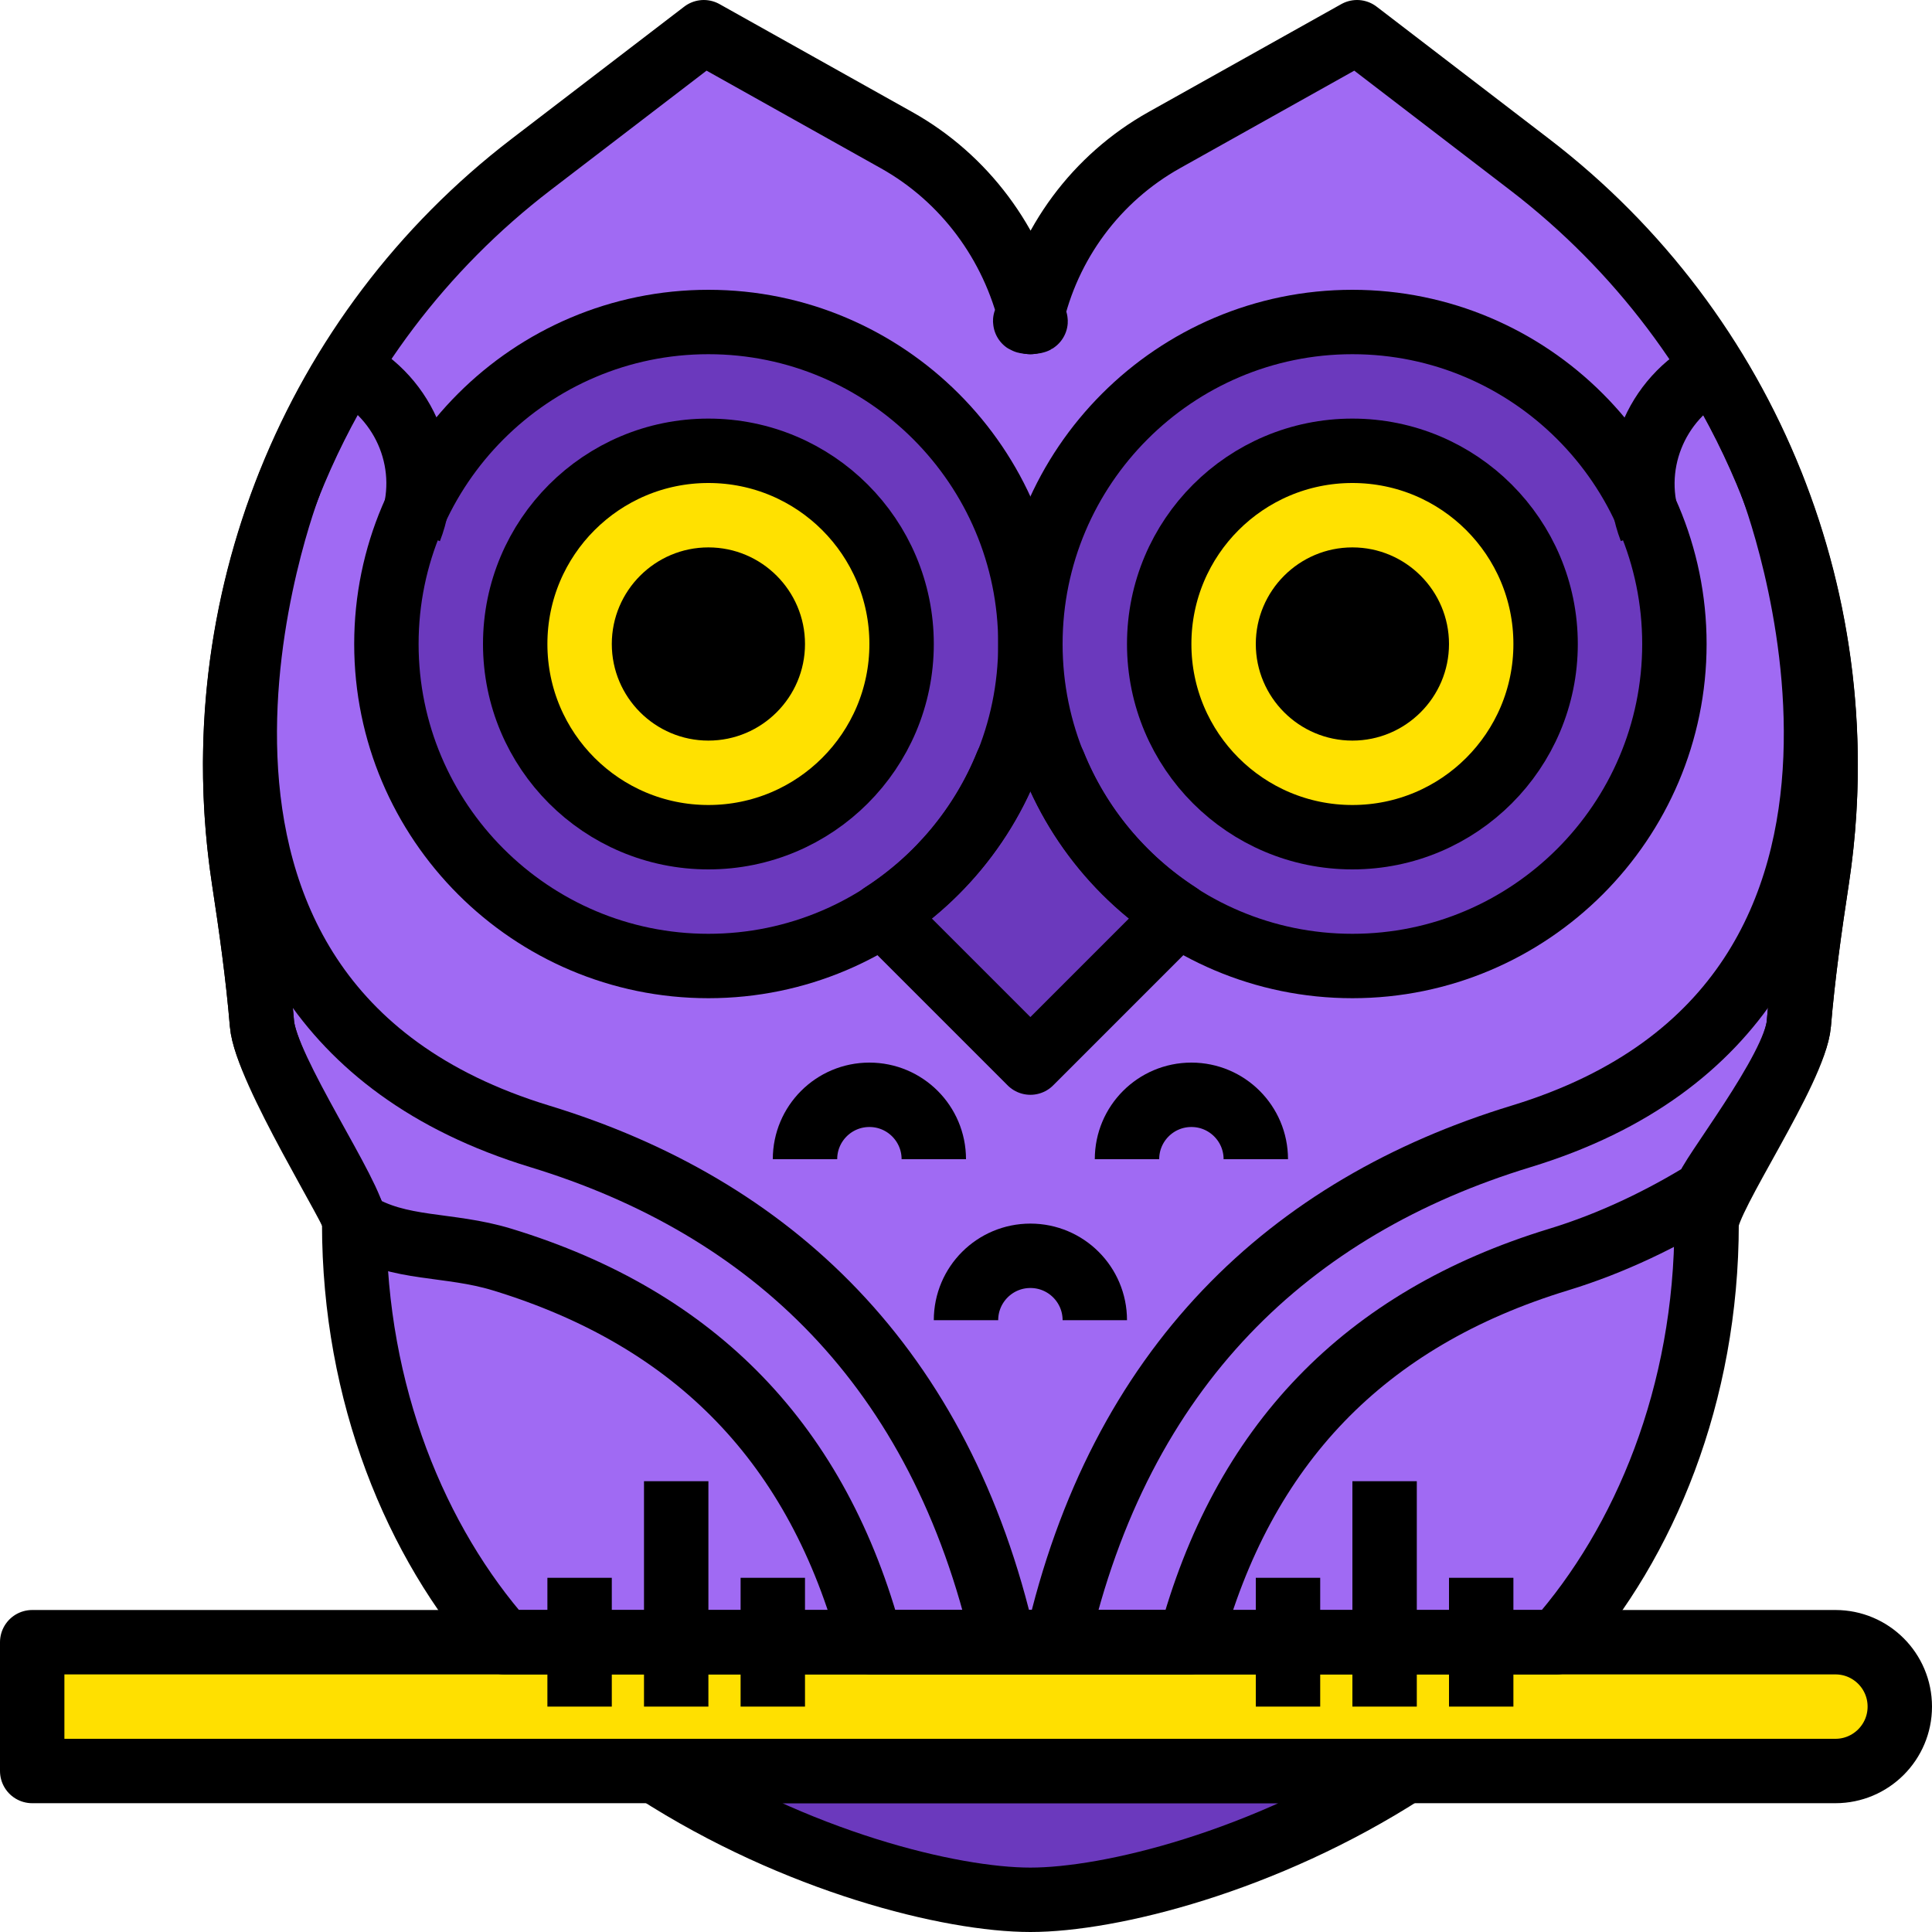 <?xml version="1.0" encoding="UTF-8"?>
<svg width="60px" height="60px" viewBox="0 0 60 60" version="1.1" xmlns="http://www.w3.org/2000/svg" xmlns:xlink="http://www.w3.org/1999/xlink">
    <!-- Generator: Sketch 46.2 (44496) - http://www.bohemiancoding.com/sketch -->
    <title>owl</title>
    <desc>Created with Sketch.</desc>
    <defs></defs>
    <g id="Page-1" stroke="none" stroke-width="1" fill="none" fill-rule="evenodd">
        <g id="owl" transform="translate(1, 1)">
            <path d="M56,50 L0,50 L0,54 L56,54 C57.105,54 58,53.104 58,52 C58,50.895 57.105,50 56,50" id="Shape" fill="#FFE000" fill-rule="nonzero"></path>
            <path d="M31,8.944 C30.995,8.944 30.991,8.945 30.986,8.946 C30.99,8.963 30.996,8.98 31,8.997 L31,8.999 C31.004,8.981 31.01,8.964 31.014,8.946 C31.009,8.945 31.005,8.944 31,8.944" id="Shape" fill="#FFE100" fill-rule="nonzero"></path>
            <path d="M19.355,54 C23.738,56.824 28.528,58 31,58 L31,58 C33.469,58 38.26,56.824 42.642,54 L19.355,54 Z" id="Shape" fill="#6B39BD" fill-rule="nonzero"></path>
            <path d="M31,9 C30.73,8.978 30.85,8.96 30.986,8.946 C30.985,8.945 30.985,8.944 30.985,8.943 C30.99,8.944 30.995,8.944 31,8.945 C31.005,8.944 31.01,8.944 31.015,8.943 C31.015,8.944 31.015,8.945 31.014,8.946 C31.15,8.96 31.27,8.978 31,9 L31,9 Z M46.51,4.114 L41.144,-0 L35.161,3.349 C33.047,4.531 31.544,6.561 31.021,8.923 L31,8.923 L30.979,8.923 C30.456,6.562 28.955,4.534 26.843,3.352 L20.857,-0 L15.498,4.105 C8.688,9.32 5.28,17.832 6.573,26.312 C6.8,27.802 7.012,29.302 7.135,30.79 C7.254,32.229 10,36.195 10,37 C10,42.31 11.927,46.909 14.656,50 L47.343,50 C50.072,46.909 52,42.31 52,37 C52,36.195 54.747,32.23 54.865,30.792 C54.989,29.304 55.2,27.804 55.427,26.313 C56.719,17.838 53.314,9.33 46.51,4.114 L46.51,4.114 L46.51,4.114 Z" id="Shape" fill="#A06AF3" fill-rule="nonzero"></path>
            <path d="M31.729,22.728 L31,22 L30.271,22.728 C29.492,24.657 28.131,26.287 26.402,27.402 L31,32 L35.597,27.402 C33.87,26.287 32.508,24.657 31.729,22.728" id="Shape" fill="#6B39BD" fill-rule="nonzero"></path>
            <g id="path-1-link" transform="translate(31, 9)" fill-rule="nonzero" fill="#6B39BD">
                <path d="M10,20 C4.486,20 0,15.514 0,10 C0,4.486 4.486,0 10,0 C15.514,0 20,4.486 20,10 C20,15.514 15.514,20 10,20" id="path-1"></path>
            </g>
            <g id="path-1-link" transform="translate(11, 9)" fill-rule="nonzero" fill="#6B39BD">
                <path d="M10,20 C4.486,20 0,15.514 0,10 C0,4.486 4.486,0 10,0 C15.514,0 20,4.486 20,10 C20,15.514 15.514,20 10,20" id="path-1"></path>
            </g>
            <g id="path-2-link" transform="translate(35, 13)" fill-rule="nonzero" fill="#FFE100">
                <path d="M12,6 C12,9.314 9.314,12 6,12 C2.686,12 0,9.314 0,6 C0,2.686 2.686,0 6,0 C9.314,0 12,2.686 12,6" id="path-2"></path>
            </g>
            <g id="path-2-link" transform="translate(15, 13)" fill-rule="nonzero" fill="#FFE100">
                <path d="M12,6 C12,9.314 9.314,12 6,12 C2.686,12 0,9.314 0,6 C0,2.686 2.686,0 6,0 C9.314,0 12,2.686 12,6" id="path-2"></path>
            </g>
            <g id="path-3-link" stroke-linejoin="round" transform="translate(31, 9)" stroke="#000000" stroke-width="2">
                <path d="M10,20 C4.486,20 0,15.514 0,10 C0,4.486 4.486,0 10,0 C15.514,0 20,4.486 20,10 C20,15.514 15.514,20 10,20 L10,20 Z" id="path-3"></path>
            </g>
            <g id="path-4-link" stroke-linejoin="round" transform="translate(35, 13)" stroke="#000000" stroke-width="2">
                <path d="M12,6 C12,9.314 9.314,12 6,12 C2.686,12 0,9.314 0,6 C0,2.686 2.686,0 6,0 C9.314,0 12,2.686 12,6 L12,6 Z" id="path-4"></path>
            </g>
            <g id="path-5-link" transform="translate(38, 16)" fill-rule="nonzero" fill="#000000">
                <path d="M3,6 C1.346,6 0,4.654 0,3 C0,1.346 1.346,0 3,0 C4.654,0 6,1.346 6,3 C6,4.654 4.654,6 3,6" id="path-5"></path>
            </g>
            <g id="path-3-link" stroke-linejoin="round" transform="translate(11, 9)" stroke="#000000" stroke-width="2">
                <path d="M10,20 C4.486,20 0,15.514 0,10 C0,4.486 4.486,0 10,0 C15.514,0 20,4.486 20,10 C20,15.514 15.514,20 10,20 L10,20 Z" id="path-3"></path>
            </g>
            <g id="path-4-link" stroke-linejoin="round" transform="translate(15, 13)" stroke="#000000" stroke-width="2">
                <path d="M12,6 C12,9.314 9.314,12 6,12 C2.686,12 0,9.314 0,6 C0,2.686 2.686,0 6,0 C9.314,0 12,2.686 12,6 L12,6 Z" id="path-4"></path>
            </g>
            <g id="path-5-link" transform="translate(18, 16)" fill-rule="nonzero" fill="#000000">
                <path d="M3,6 C1.346,6 0,4.654 0,3 C0,1.346 1.346,0 3,0 C4.654,0 6,1.346 6,3 C6,4.654 4.654,6 3,6" id="path-5"></path>
            </g>
            <path d="M31.729,22.728 L31,22 L30.271,22.728 C29.492,24.657 28.131,26.287 26.402,27.402 L31,32 L35.597,27.402 C33.87,26.287 32.508,24.657 31.729,22.728 L31.729,22.728 Z" id="Shape" stroke="#000000" stroke-width="2" stroke-linejoin="round"></path>
            <path d="M56,50 L0,50 L0,54 L56,54 C57.105,54 58,53.104 58,52 C58,50.895 57.105,50 56,50 L56,50 Z" id="Shape" stroke="#000000" stroke-width="2" stroke-linejoin="round"></path>
            <g id="path-6-link" stroke-linejoin="round" transform="translate(20, 45)" stroke="#000000" stroke-width="2">
                <path d="M0,0 L0,7" id="path-6"></path>
            </g>
            <path d="M31,8.944 C30.995,8.944 30.991,8.945 30.986,8.946 C30.99,8.963 30.996,8.98 31,8.997 L31,8.999 C31.004,8.981 31.01,8.964 31.014,8.946 C31.009,8.945 31.005,8.944 31,8.944 L31,8.944 Z" id="Shape" stroke="#000000" stroke-width="2" stroke-linejoin="round"></path>
            <path d="M19.355,54 C23.738,56.824 28.528,58 31,58 L31,58 C33.469,58 38.26,56.824 42.642,54 L19.355,54 L19.355,54 Z" id="Shape" stroke="#000000" stroke-width="2" stroke-linejoin="round"></path>
            <path d="M31,9 C30.73,8.978 30.85,8.96 30.986,8.946 C30.985,8.945 30.985,8.944 30.985,8.943 C30.99,8.944 30.995,8.944 31,8.945 C31.005,8.944 31.01,8.944 31.015,8.943 C31.015,8.944 31.015,8.945 31.014,8.946 C31.15,8.96 31.27,8.978 31,9 L31,9 L31,9 Z M41.144,-0 L35.161,3.349 C33.047,4.531 31.544,6.561 31.021,8.923 C30.456,6.562 28.955,4.534 26.843,3.352 L20.857,-0 L15.498,4.105 C8.688,9.32 5.28,17.832 6.573,26.312 C6.8,27.802 7.012,29.302 7.135,30.79 C7.254,32.229 10,36.195 10,37 C10,42.31 11.927,46.909 14.656,50 L47.343,50 C50.072,46.909 52,42.31 52,37 C52,36.195 54.747,32.23 54.865,30.792 C54.989,29.304 55.2,27.804 55.427,26.313 C56.719,17.838 53.314,9.33 46.51,4.114 L41.144,-0 Z" id="Shape" stroke="#000000" stroke-width="2" stroke-linejoin="round"></path>
            <g id="path-7-link" stroke-linejoin="round" transform="translate(23, 48)" stroke="#000000" stroke-width="2">
                <path d="M0,0 L0,4" id="path-7"></path>
            </g>
            <g id="path-8-link" stroke-linejoin="round" transform="translate(17, 48)" stroke="#000000" stroke-width="2">
                <path d="M0,4 L0,0" id="path-8"></path>
            </g>
            <g id="path-6-link" stroke-linejoin="round" transform="translate(42, 45)" stroke="#000000" stroke-width="2">
                <path d="M0,0 L0,7" id="path-6"></path>
            </g>
            <g id="path-7-link" stroke-linejoin="round" transform="translate(45, 48)" stroke="#000000" stroke-width="2">
                <path d="M0,0 L0,4" id="path-7"></path>
            </g>
            <g id="path-8-link" stroke-linejoin="round" transform="translate(39, 48)" stroke="#000000" stroke-width="2">
                <path d="M0,4 L0,0" id="path-8"></path>
            </g>
            <path d="M11.729,15.446 C12.479,13.511 11.611,11.362 9.793,10.445 C6.925,15.113 5.72,20.716 6.572,26.311 C6.801,27.802 7.011,29.302 7.135,30.79 C7.253,32.229 10.07,36.68 10.056,37 C11.409,37.84 12.921,37.606 14.592,38.116 C20.63,39.957 24.412,43.88 26.049,50 L35.95,50 C37.589,43.88 41.37,39.957 47.407,38.116 C49.08,37.606 50.645,36.84 52.001,36 C51.986,35.68 54.746,32.23 54.865,30.791 C54.989,29.303 55.2,27.804 55.428,26.313 C56.279,20.72 55.075,15.119 52.211,10.453 C50.4,11.367 49.529,13.512 50.27,15.446" id="Shape" stroke="#000000" stroke-width="2" stroke-linejoin="round"></path>
            <path d="M31.825,50.023 C33.778,41.428 39.066,36.478 46.24,34.291 C60.275,30.009 54,13.999 54,13.999" id="Shape" stroke="#000000" stroke-width="2" stroke-linejoin="round"></path>
            <path d="M8,14 C8,14 1.725,30.01 15.76,34.29 C22.934,36.479 28.221,41.428 30.175,50.021" id="Shape" stroke="#000000" stroke-width="2" stroke-linejoin="round"></path>
            <g id="path-9-link" stroke-linejoin="round" transform="translate(34, 33)" stroke="#000000" stroke-width="2">
                <path d="M0,2 C0,0.895 0.895,0 2,0 C3.105,0 4,0.895 4,2" id="path-9"></path>
            </g>
            <g id="path-9-link" stroke-linejoin="round" transform="translate(29, 38)" stroke="#000000" stroke-width="2">
                <path d="M0,2 C0,0.895 0.895,0 2,0 C3.105,0 4,0.895 4,2" id="path-9"></path>
            </g>
            <g id="path-9-link" stroke-linejoin="round" transform="translate(24, 33)" stroke="#000000" stroke-width="2">
                <path d="M0,2 C0,0.895 0.895,0 2,0 C3.105,0 4,0.895 4,2" id="path-9"></path>
            </g>
        </g>
    </g>
</svg>